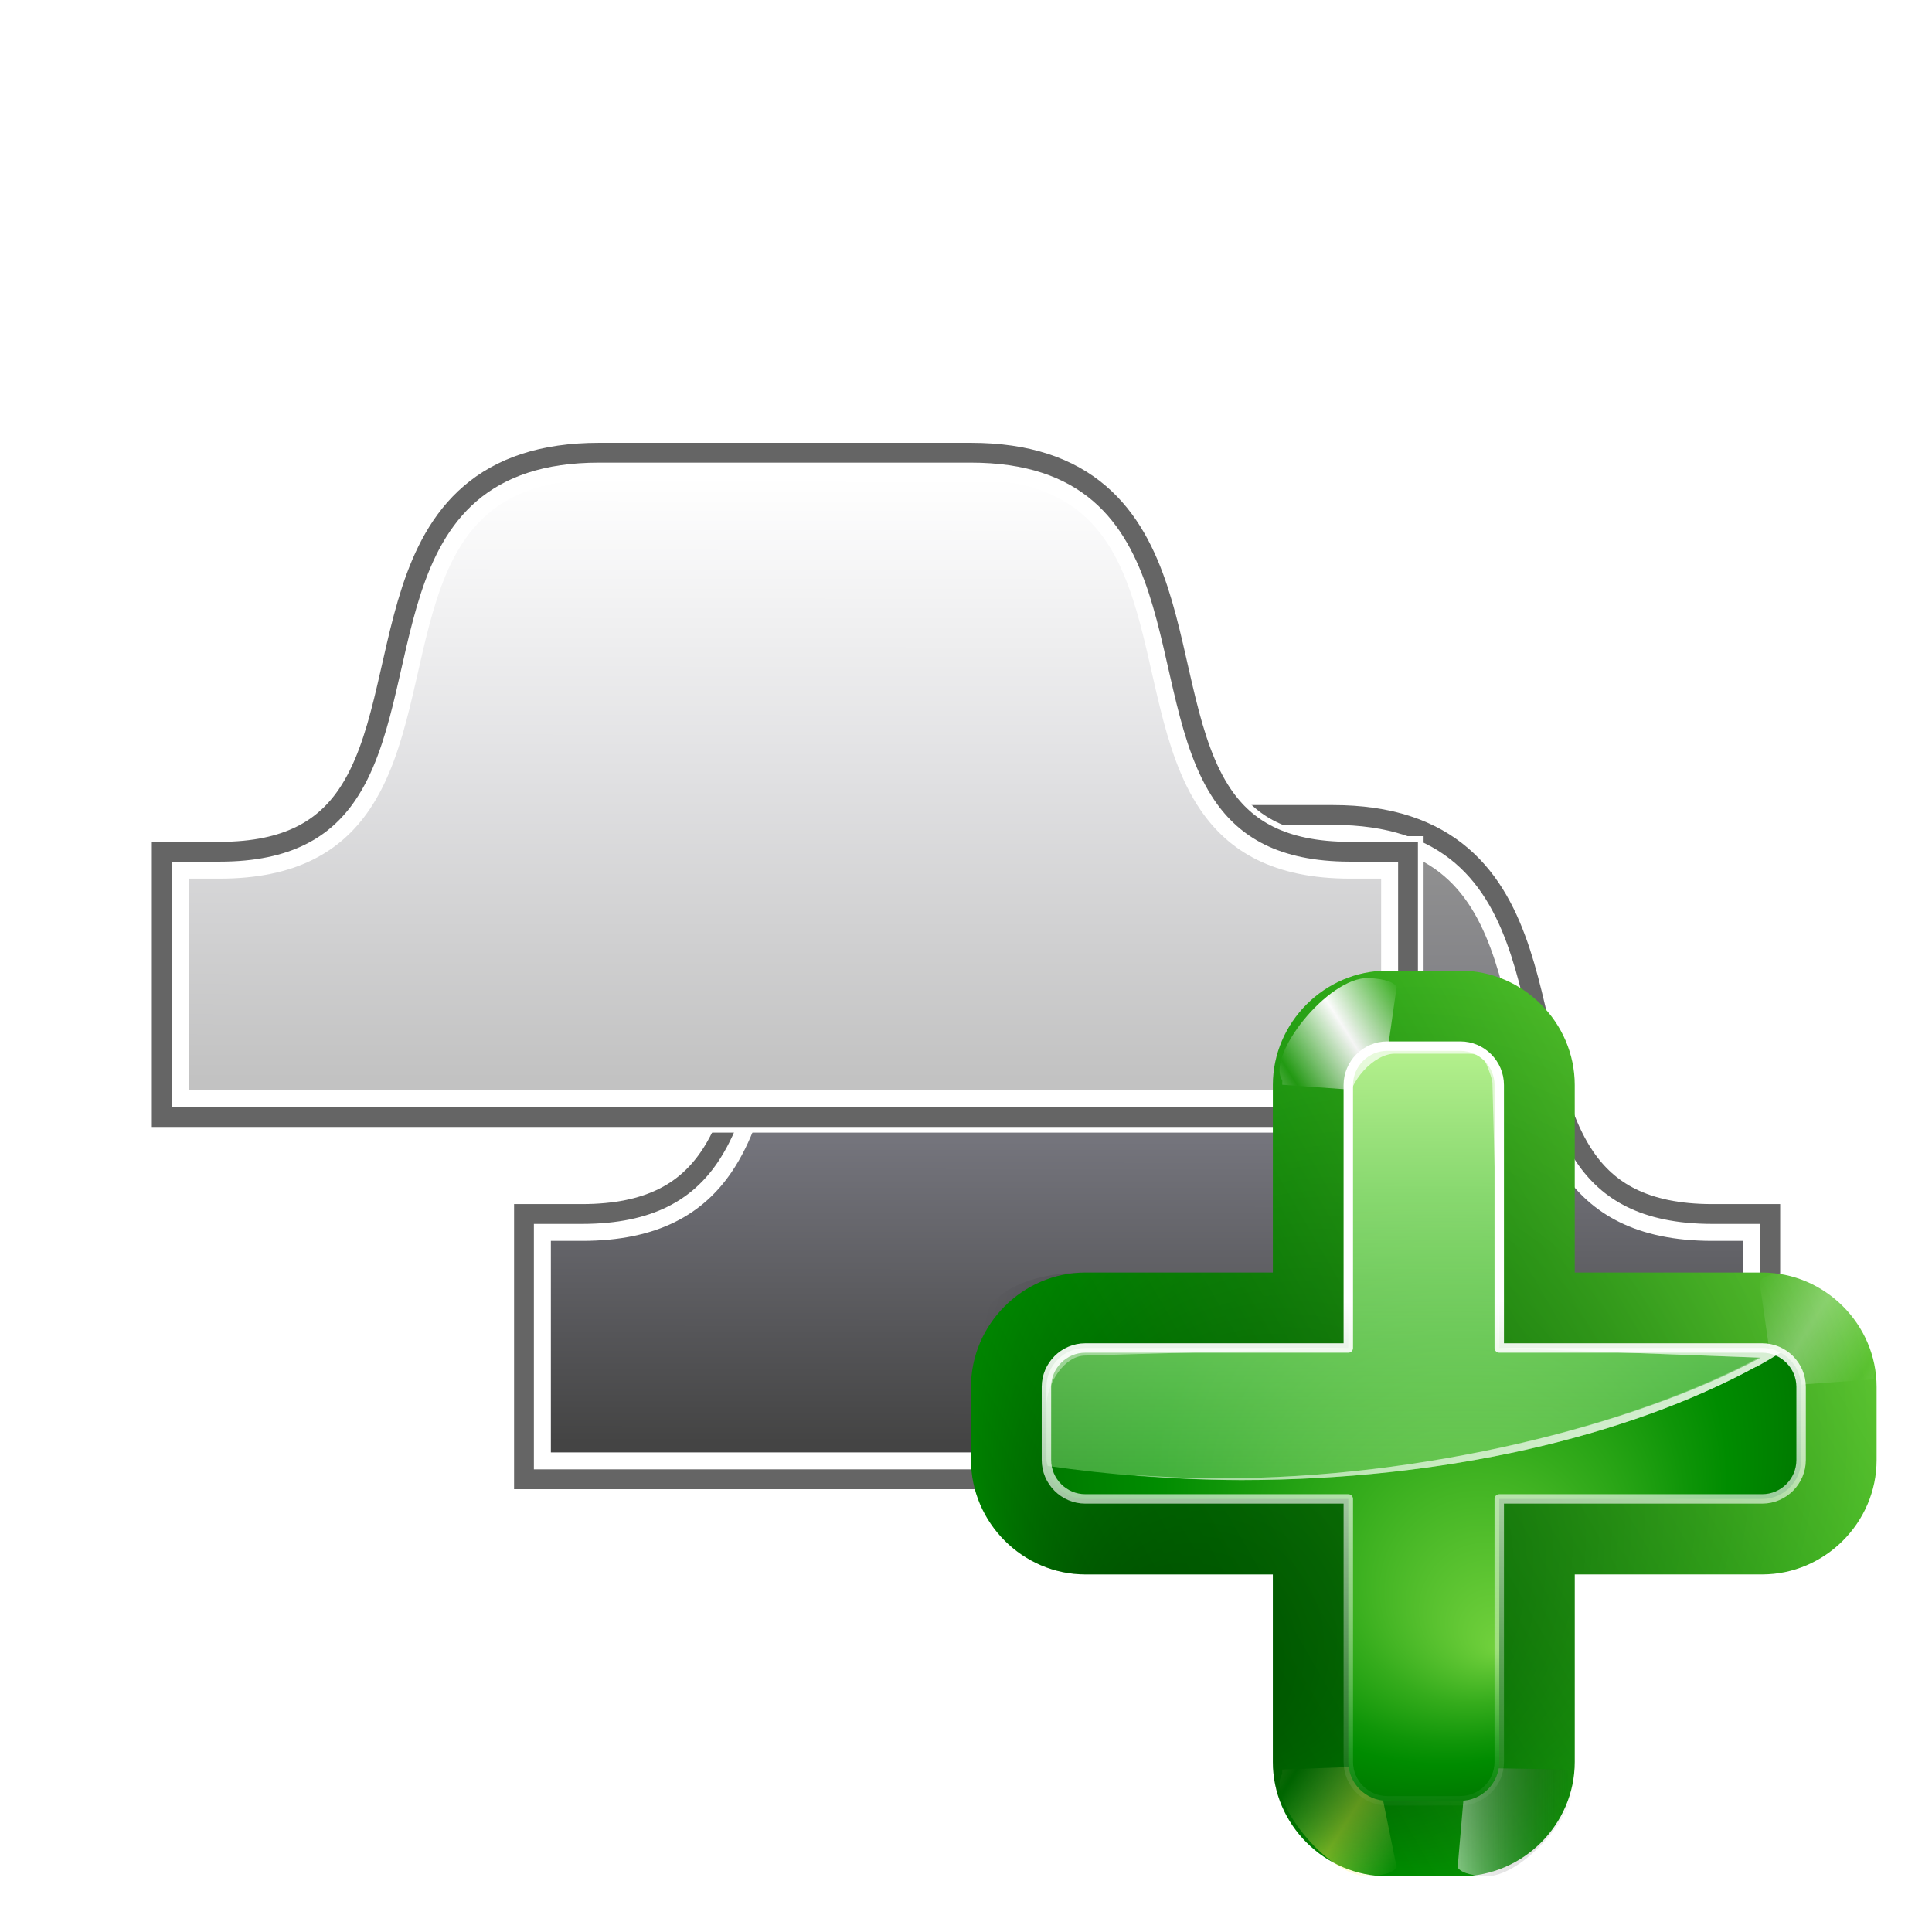 <svg height="256" viewBox="0 0 256 256" width="256" xmlns="http://www.w3.org/2000/svg" xmlns:xlink="http://www.w3.org/1999/xlink">
  <defs>
    <filter id="filter1090" color-interpolation-filters="sRGB" height="1.249" width="1.129" x="-.065" y="-.124">
      <feGaussianBlur stdDeviation="3.246"/>
    </filter>
    <filter id="filter1098" color-interpolation-filters="sRGB" height="1.231" width="1.12" x="-.06" y="-.115">
      <feGaussianBlur stdDeviation="3.246"/>
    </filter>
    <linearGradient id="linearGradient1135" gradientUnits="userSpaceOnUse" x1="125.936" x2="125.998" y1="180.135" y2="73.596">
      <stop offset="0" stop-color="#c2c2c2"/>
      <stop offset=".5" stop-color="#e0e0e2"/>
      <stop offset="1" stop-color="#fff"/>
    </linearGradient>
    <linearGradient id="linearGradient4" gradientUnits="userSpaceOnUse" x1="125.936" x2="125.998" y1="180.135" y2="73.596">
      <stop offset="0" stop-color="#444"/>
      <stop offset=".5" stop-color="#74747c"/>
      <stop offset="1" stop-color="#929292"/>
    </linearGradient>
    <linearGradient id="linearGradient4284" gradientTransform="matrix(2.5 0 0 2.5 163.813 -133.526)" gradientUnits="userSpaceOnUse" x1="-13.757" x2="-62.425" xlink:href="#XMLID_4_" y1="76.708" y2="104.807"/>
    <radialGradient id="XMLID_4_" cx="48" cy="-.215" gradientTransform="matrix(.979 0 0 .973 133 20.876)" gradientUnits="userSpaceOnUse" r="55.148">
      <stop offset="0" stop-color="#72d13d"/>
      <stop offset=".355" stop-color="#35ac1c"/>
      <stop offset=".619" stop-color="#0f9508"/>
      <stop offset=".757" stop-color="#008c00"/>
      <stop offset="1" stop-color="#007a00"/>
    </radialGradient>
    <linearGradient id="linearGradient4289" gradientUnits="userSpaceOnUse" spreadMethod="reflect" x1="73.743" x2="80" xlink:href="#linearGradient3225" y1="15.337" y2="19.282"/>
    <linearGradient id="linearGradient3225">
      <stop offset="0" stop-color="#fff"/>
      <stop offset="1" stop-color="#fff" stop-opacity="0"/>
    </linearGradient>
    <filter id="filter3387" height="1.189" width="1.173" x="-.086" y="-.095">
      <feGaussianBlur stdDeviation=".447"/>
    </filter>
    <linearGradient id="linearGradient3003" gradientUnits="userSpaceOnUse" spreadMethod="reflect" x1="73.743" x2="80" y1="15.337" y2="19.282">
      <stop offset="0" stop-color="#fff14d"/>
      <stop offset="1" stop-color="#f8ffa0" stop-opacity="0"/>
    </linearGradient>
    <linearGradient id="linearGradient3005" gradientTransform="scale(1.039 .962)" gradientUnits="userSpaceOnUse" x1="64.342" x2="76.284" y1="18.504" y2="18.504">
      <stop offset="0" stop-color="#fff"/>
      <stop offset="1" stop-color="#252525" stop-opacity="0"/>
    </linearGradient>
    <radialGradient id="radialGradient4275" cx="53.813" cy="76.474" fx="13.813" fy="116.474" gradientUnits="userSpaceOnUse" r="60">
      <stop offset="0" stop-opacity=".779"/>
      <stop offset="1" stop-opacity="0"/>
    </radialGradient>
    <radialGradient id="radialGradient4271" cx="-44" cy="84" fx="-40" fy="96" gradientTransform="matrix(2.5 0 0 2.5 163.813 -133.526)" gradientUnits="userSpaceOnUse" r="20" xlink:href="#XMLID_4_"/>
    <linearGradient id="linearGradient4268" gradientUnits="userSpaceOnUse" x1="36.297" x2="36.297" y1="17.822" y2="136.5">
      <stop offset="0" stop-color="#cbff9c"/>
      <stop offset="1" stop-color="#65c171" stop-opacity="0"/>
    </linearGradient>
    <linearGradient id="linearGradient4265" gradientUnits="userSpaceOnUse" x1="23.813" x2="36.272" xlink:href="#linearGradient3225" y1="-3.526" y2="106.477"/>
    <linearGradient id="linearGradient4262" gradientUnits="userSpaceOnUse" x1="73.813" x2="43.813" xlink:href="#linearGradient3225" y1="106.474" y2="46.474"/>
    <linearGradient id="linearGradient4259" gradientUnits="userSpaceOnUse" x1="61.623" x2="62.098" xlink:href="#linearGradient3225" y1="57.513" y2="85.106"/>
    <filter id="filter3191" height="1.037" width="1.037" x="-.018" y="-.018">
      <feGaussianBlur stdDeviation=".203"/>
    </filter>
  </defs>
  <g transform="matrix(.75 0 0 .75 56 56)">
    <path d="m95.182 72.568c-37.951 0-28.234 39.048-41.853 59.021-4.68 6.863-12.114 11.476-25.184 11.476h-6.989v40.368h213.687v-40.368h-6.989c-13.071 0-20.505-4.612-25.184-11.476-13.618-19.973-3.902-59.021-41.853-59.021z" filter="url(#filter1098)" opacity=".4" stroke="#000" stroke-width="10"/>
    <path d="m95.182 72.568c-37.951 0-28.234 39.048-41.853 59.021-4.68 6.863-12.114 11.476-25.184 11.476h-6.989v40.368h213.687v-40.368h-6.989c-13.071 0-20.505-4.612-25.184-11.476-13.618-19.973-3.902-59.021-41.853-59.021z" fill="#fff" filter="url(#filter1090)" stroke="#fff" stroke-width="12"/>
    <path d="m95.182 72.568c-37.951 0-28.234 39.048-41.853 59.021-4.68 6.863-12.114 11.476-25.184 11.476h-6.989v40.368h213.687v-40.368h-6.989c-13.071 0-20.505-4.612-25.184-11.476-13.618-19.973-3.902-59.021-41.853-59.021z" fill="none" stroke="#656565" stroke-width="10"/>
    <path d="m95.182 72.568c-37.951 0-28.234 39.048-41.853 59.021-4.68 6.863-12.114 11.476-25.184 11.476h-6.989v40.368h213.687v-40.368h-6.989c-13.071 0-20.505-4.612-25.184-11.476-13.618-19.973-3.902-59.021-41.853-59.021z" fill="url(#linearGradient4)" stroke="#fff" stroke-width="3"/>
  </g>
  <g transform="matrix(.75 0 0 .75 8 8)">
    <path d="m95.182 72.568c-37.951 0-28.234 39.048-41.853 59.021-4.68 6.863-12.114 11.476-25.184 11.476h-6.989v40.368h213.687v-40.368h-6.989c-13.071 0-20.505-4.612-25.184-11.476-13.618-19.973-3.902-59.021-41.853-59.021z" filter="url(#filter1098)" opacity=".4" stroke="#000" stroke-width="10"/>
    <path d="m95.182 72.568c-37.951 0-28.234 39.048-41.853 59.021-4.68 6.863-12.114 11.476-25.184 11.476h-6.989v40.368h213.687v-40.368h-6.989c-13.071 0-20.505-4.612-25.184-11.476-13.618-19.973-3.902-59.021-41.853-59.021z" fill="#fff" filter="url(#filter1090)" stroke="#fff" stroke-width="12"/>
    <path d="m95.182 72.568c-37.951 0-28.234 39.048-41.853 59.021-4.68 6.863-12.114 11.476-25.184 11.476h-6.989v40.368h213.687v-40.368h-6.989c-13.071 0-20.505-4.612-25.184-11.476-13.618-19.973-3.902-59.021-41.853-59.021z" fill="none" stroke="#656565" stroke-width="10"/>
    <path d="m95.182 72.568c-37.951 0-28.234 39.048-41.853 59.021-4.68 6.863-12.114 11.476-25.184 11.476h-6.989v40.368h213.687v-40.368h-6.989c-13.071 0-20.505-4.612-25.184-11.476-13.618-19.973-3.902-59.021-41.853-59.021z" fill="url(#linearGradient1135)" stroke="#fff" stroke-width="3"/>
  </g>
  <g transform="translate(134.847 112.143)">
    <path d="m48.969 16.474c-8.294 0-15.156 6.862-15.156 15.156v24.844h-24.844c-8.294 0-15.156 6.862-15.156 15.156v9.687c0 8.294 6.862 15.156 15.156 15.156h24.844v24.844c0 8.294 6.862 15.156 15.156 15.156h9.688c8.294 0 15.156-6.862 15.156-15.156v-24.844h24.844c8.294 0 15.156-6.862 15.156-15.156v-9.687c0-8.294-6.862-15.156-15.156-15.156h-24.844v-24.844c0-8.294-6.862-15.156-15.156-15.156z" fill="url(#linearGradient4284)"/>
    <path d="m69.876 12.058c-1.077.065-2.528.219-3 .938l1.59 11.138 10.534-.759v-.469c1.741-2.57-4.78-10.907-9.124-10.847z" fill="url(#linearGradient4289)" fill-rule="evenodd" filter="url(#filter3387)" transform="matrix(-1.25 0 0 1.25 133.813 2.372)"/>
    <path d="m69.876 12.058c-1.077.065-2.528.219-3 .938l1.297 8.794 10.827 1.584v-.469c1.741-2.57-4.78-10.907-9.124-10.847z" fill="url(#linearGradient4289)" fill-rule="evenodd" filter="url(#filter3387)" transform="matrix(1.25 0 0 1.25 -25.298 2.372)"/>
    <path d="m69.876 12.058c-1.077.065-2.528.219-3 .938l2.176 10.747 9.948-.369v-.469c1.741-2.57-4.78-10.907-9.124-10.847z" fill="url(#linearGradient3003)" fill-rule="evenodd" filter="url(#filter3387)" opacity=".682" transform="matrix(-1.25 0 0 -1.25 133.813 151.546)"/>
    <path d="m69.876 12.058c-1.077.065-2.528.219-3 .938l.906 10.552 11.218-.173v-.469c1.741-2.57-4.78-10.907-9.124-10.847z" fill="url(#linearGradient3005)" fill-rule="evenodd" filter="url(#filter3387)" opacity=".708" transform="matrix(1.25 0 0 -1.25 -25.298 151.546)"/>
    <path d="m69.876 12.058c-1.077.065-2.528.219-3 .938l1.59 11.138 10.534-.759v-.469c1.741-2.57-4.78-10.907-9.124-10.847z" fill="url(#linearGradient4289)" fill-rule="evenodd" filter="url(#filter3387)" opacity=".551" transform="matrix(1.25 0 0 1.25 14.702 41.402)"/>
    <path d="m48.969 16.474c-8.294 0-15.156 6.862-15.156 15.156v24.844h-24.844c-8.294 0-15.156 3.135-15.156 11.429 0-2.366 0 8.478 0 13.415 0 8.294 6.862 15.156 15.156 15.156h24.844v24.844c0 8.294 6.862 15.156 15.156 15.156h9.688c8.294 0 15.156-6.862 15.156-15.156v-24.844h24.844c8.294 0 15.156-6.862 15.156-15.156v-9.687c0-8.294-6.862-15.156-15.156-15.156h-24.844v-24.844c0-8.294-6.862-15.156-15.156-15.156z" fill="url(#radialGradient4275)" opacity=".581"/>
    <path d="m69.876 12.058c-1.077.065-2.528.219-3 .938l1.59 11.138 10.534-.759v-.469c1.741-2.57-4.78-10.907-9.124-10.847z" fill="url(#linearGradient4289)" fill-rule="evenodd" filter="url(#filter3387)" opacity=".551" transform="matrix(-1.25 0 0 1.25 92.924 41.402)"/>
    <path d="m48.969 26.474c-2.835 0-5.156 2.321-5.156 5.156v34.844h-34.844c-2.835 0-5.156 2.321-5.156 5.156v9.687c0 2.835 2.321 5.156 5.156 5.156h34.844v34.844c0 2.835 2.321 5.156 5.156 5.156h9.688c2.835 0 5.156-2.321 5.156-5.156v-34.844h34.844c2.835 0 5.156-2.321 5.156-5.156v-9.687c0-2.835-2.321-5.156-5.156-5.156h-34.844v-34.844c0-2.835-2.321-5.156-5.156-5.156z" fill="url(#radialGradient4271)"/>
    <path d="m48.969 26.474c-2.835 0-5.156 2.321-5.156 5.156v34.844h-34.844c-2.835 0-5.156 2.321-5.156 5.156v9.687c0 .275.114.518.156.781 8.144 1.174 16.728 1.875 25.625 1.875 28.754 0 54.515-6.575 71.484-16.875-.723-.388-1.548-.625-2.422-.625h-34.844v-34.844c0-2.835-2.321-5.156-5.156-5.156z" fill="url(#linearGradient4268)"/>
    <path d="m48.969 26.474c-2.835 0-5.156 2.321-5.156 5.156v2.5c0-2.835 3.321-6.656 6.156-6.656h9.688c.709 0 1.415.129 2.031.391.276.624 1.219 2.811 1.219 3.531l.906 35.078.078-34.844c0-1.439-.603-2.734-1.563-3.672-.219-.219-.448-.448-.703-.625-.019-.013-.059.013-.078 0-.255-.173-.497-.343-.781-.469-.022-.009-.056.009-.078 0-.286-.122-.628-.244-.937-.312-.026-.005-.052.005-.078 0-.309-.064-.611-.073-.938-.078h-.078-1.172zm-40 40c-2.835 0-5.156 2.321-5.156 5.156v2.5c0-2.835 2.321-6.656 5.156-6.656l34.844-1zm54.844 0 34.399 1.279c-16.898 9.068-44.556 15.986-71.274 15.986-4.448 0-8.849-.225-13.125-.547 5.151.467 10.449.781 15.859.781 26.925 0 51.209-5.809 68.125-15.0.02-.011.058.011.078 0 1.106-.603 2.162-1.243 3.203-1.875-.341-.183-.713-.362-1.094-.469-.025-.007-.053.006-.078 0-.381-.101-.763-.149-1.172-.156h-.078-1.172z" fill="url(#linearGradient4265)"/>
    <path d="m48.969 26.474c-2.835 0-5.156 2.321-5.156 5.156v2.5c0-2.835 3.321-6.656 6.156-6.656h9.688c.709 0 1.415.129 2.031.391.276.624 1.219 2.811 1.219 3.531l.906 35.078.078-34.844c0-1.439-.603-2.734-1.563-3.672-.219-.219-.448-.448-.703-.625-.019-.013-.059.013-.078 0-.255-.173-.497-.343-.781-.469-.022-.009-.056.009-.078 0-.286-.122-.628-.244-.937-.312-.026-.005-.052.005-.078 0-.309-.064-.611-.073-.938-.078h-.078-1.172zm-40 40c-2.835 0-5.156 2.321-5.156 5.156v2.5c0-2.835 2.321-6.656 5.156-6.656l34.844-1zm54.844 0 34.644 1.279c-16.898 9.068-44.8 15.986-71.519 15.986-4.448 0-8.849-.225-13.125-.547 5.151.467 10.449.781 15.859.781 26.925 0 51.209-5.809 68.125-15.0.02-.011.058.011.078 0 1.106-.603 2.162-1.243 3.203-1.875-.341-.183-.713-.362-1.094-.469-.025-.007-.053.006-.078 0-.381-.101-.763-.149-1.172-.156h-.078-1.172z" fill="url(#linearGradient4262)"/>
    <path d="m62.062 44c-1.134 0-2.063.929-2.063 2.062v13.938h-13.938c-1.134 0-2.062.929-2.062 2.062v3.875c0 1.134.929 2.062 2.062 2.062h13.938v13.938c0 1.134.929 2.062 2.063 2.062h3.875c1.134 0 2.062-.929 2.062-2.062v-13.938h13.938c1.134 0 2.062-.929 2.062-2.062v-3.875c0-1.134-.929-2.062-2.062-2.062h-13.938v-13.938c0-1.134-.929-2.062-2.062-2.062z" style="fill:none;stroke-width:.5;stroke-linecap:round;stroke-linejoin:round;stroke-dashoffset:1.088;stroke:url(#linearGradient4259);filter:url(#filter3191)" transform="matrix(2.5 0 0 2.5 -106.187 -83.526)"/>
  </g>
</svg>

